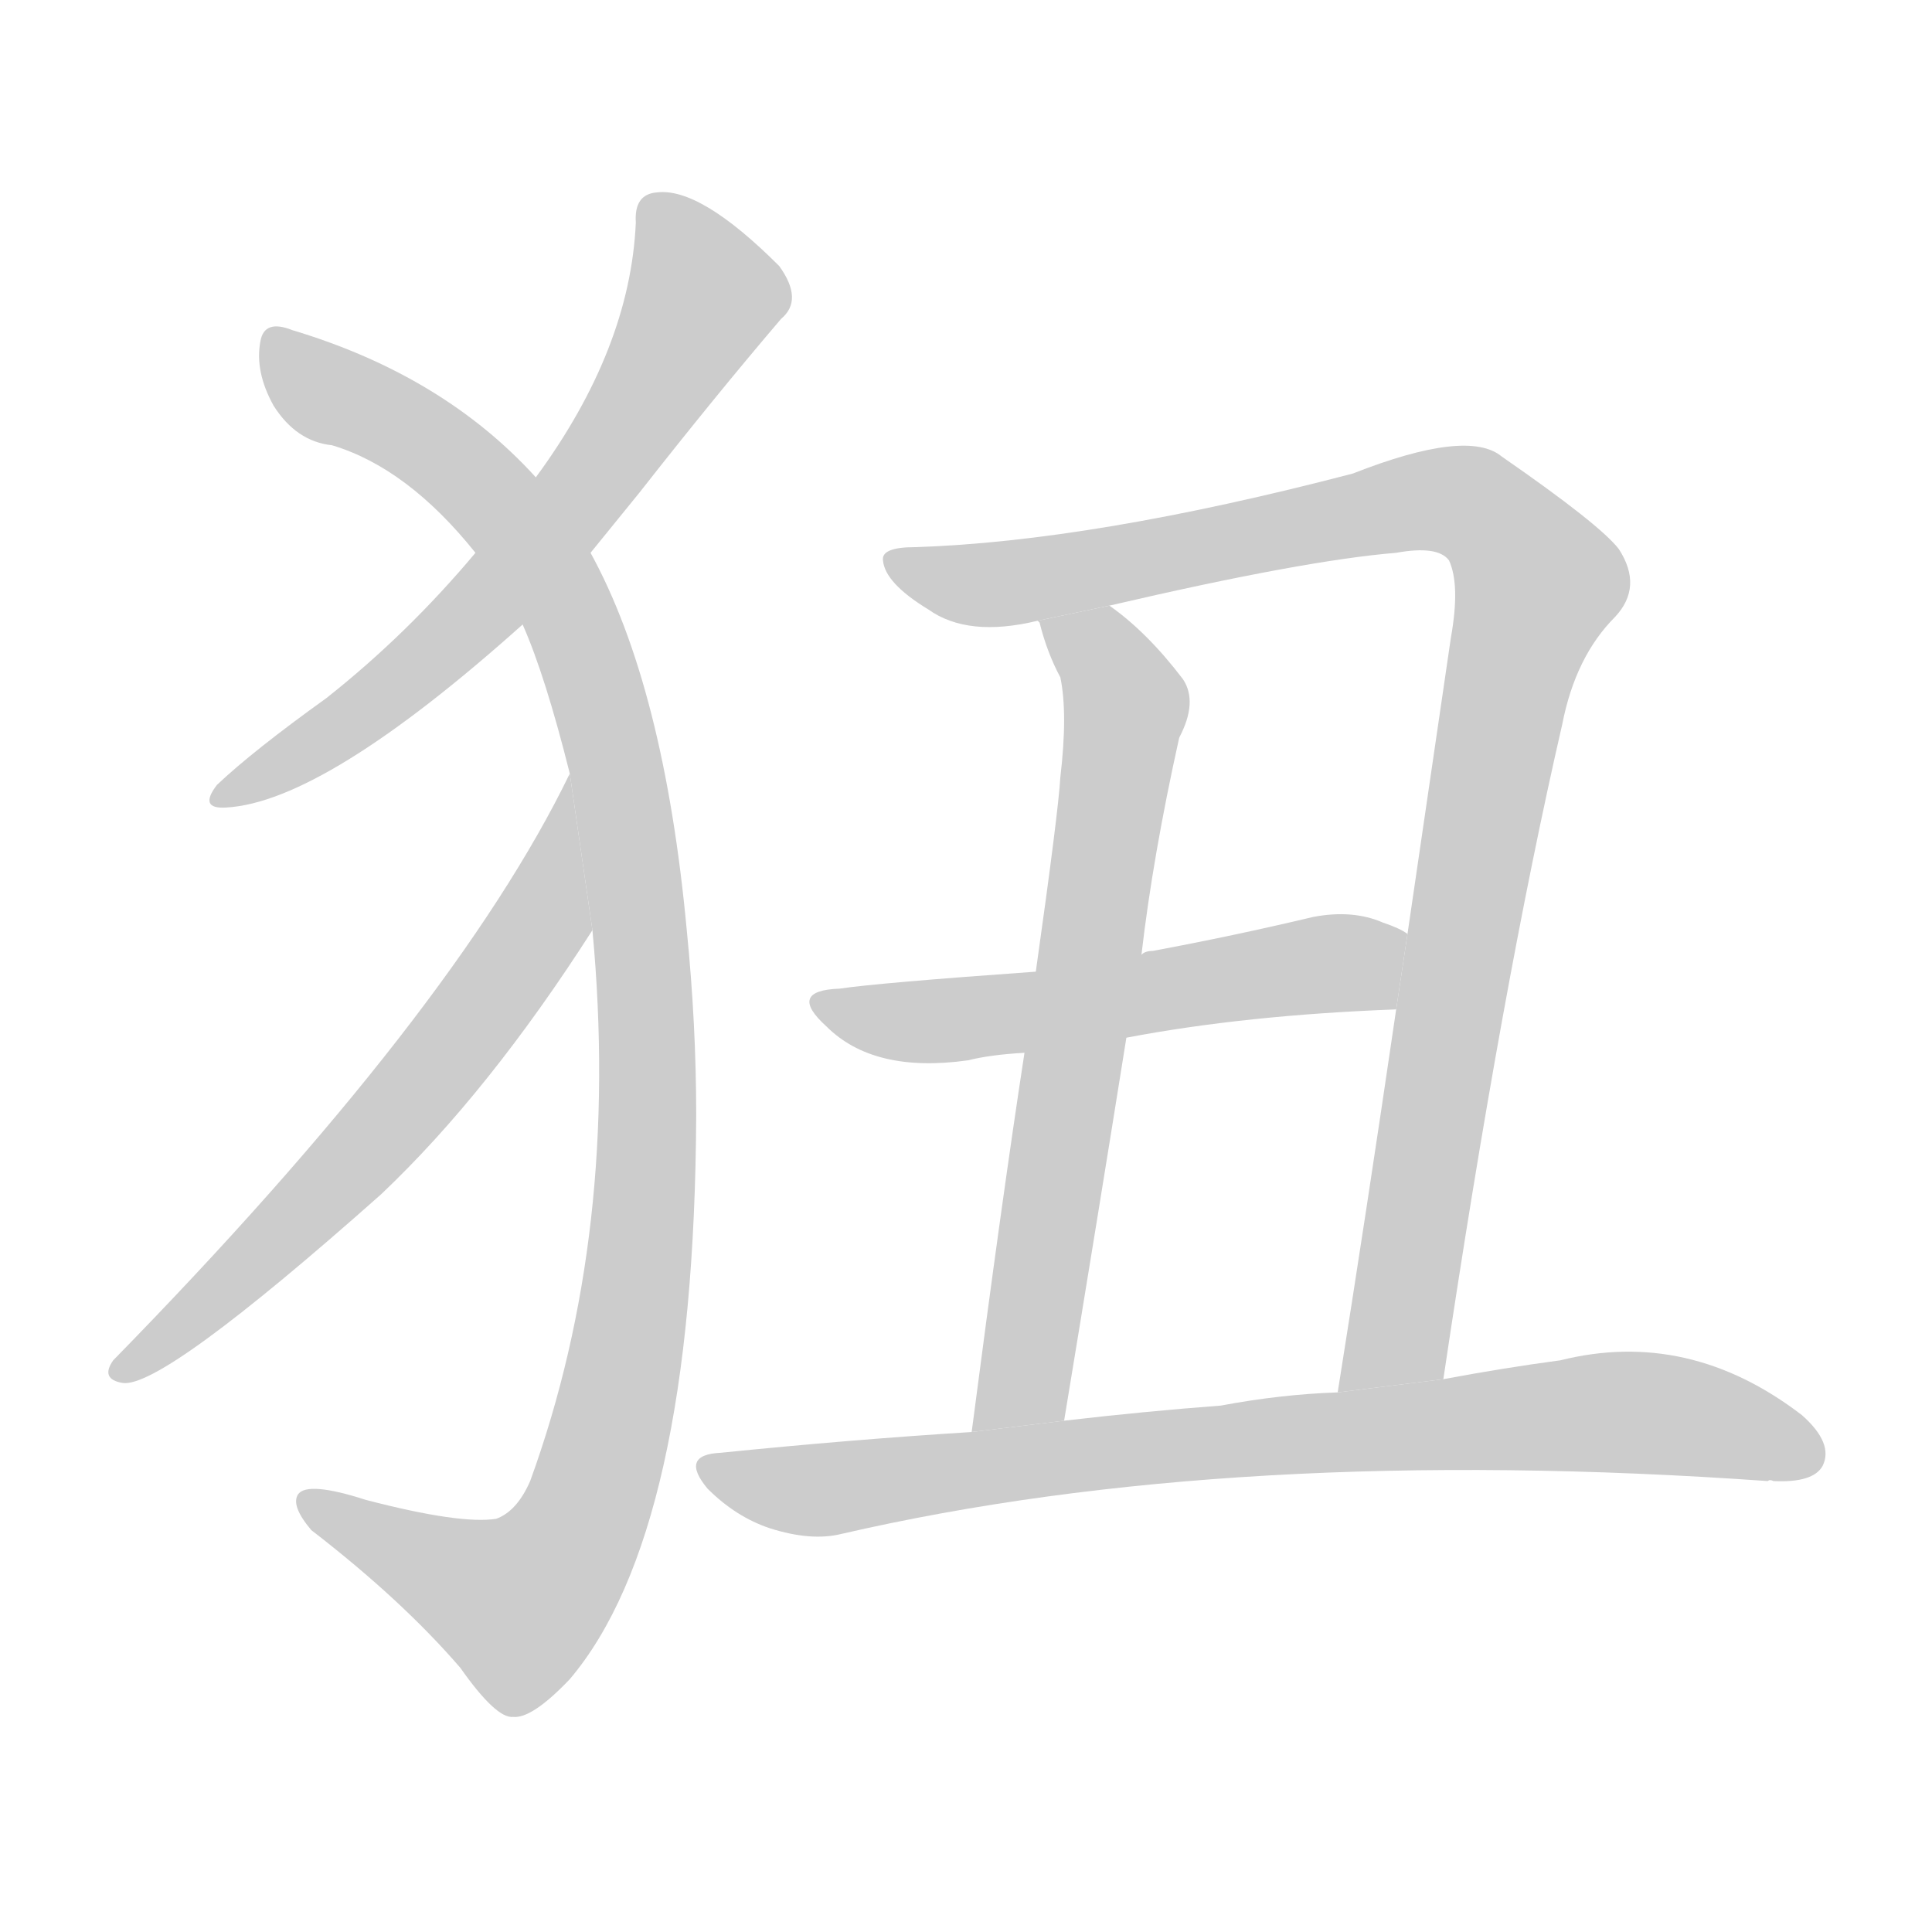 <!--
AnimCJK 2016-2018 Copyright Francois Mizessyn, http://gooo.free.fr/animCJK/
Derived from:
    MakeMeAHanzi project - https://github.com/skishore/makemeahanzi
    Arphic PL KaitiM GB - https://apps.ubuntu.com/cat/applications/precise/fonts-arphic-gkai00mp/
    Arphic PL UKai - https://apps.ubuntu.com/cat/applications/fonts-arphic-ukai/
You can redistribute and/or modify this file under the terms of the Arphic Public License
as published by Arphic Technology Co., Ltd.
You should have received a copy of this license (the directory "APL") along with this file;
if not, see http://ftp.gnu.org/non-gnu/chinese-fonts-truetype/LICENSE.
-->
<svg id="z29379" class="acjk" version="1.1" viewBox="0 0 1024 1024" xmlns="http://www.w3.org/2000/svg" xmlns:xlink="http://www.w3.org/1999/xlink">
<style>
<![CDATA[
@keyframes z29379k {
	from {
		stroke:#ccc;
		stroke-dashoffset:3334;
	}
	1% {
		stroke:#c00;
		stroke-dashoffset:3334;
	}
	75% {
		stroke:#c00;
		stroke-dashoffset:0;
	}
	to {
		stroke:#000;
	}
}
#z29379 path[clip-path] {
	animation:z29379k 1s linear both;
	stroke-dasharray:3334;
	stroke-width:128;
	stroke-linecap:round;
	fill:none;
}
#z29379 path[clip-path="url(#z29379c1)"] {animation-delay:1s;}
#z29379 path[clip-path="url(#z29379c2)"] {animation-delay:2s;}
#z29379 path[clip-path="url(#z29379c3)"] {animation-delay:3s;}
#z29379 path[clip-path="url(#z29379c4)"] {animation-delay:4s;}
#z29379 path[clip-path="url(#z29379c5)"] {animation-delay:5s;}
#z29379 path[clip-path="url(#z29379c6)"] {animation-delay:6s;}
#z29379 path[clip-path="url(#z29379c7)"] {animation-delay:7s;}
#z29379 path {fill:#ccc;}
]]>
</style>
<path id="z29379d1" d="M313 293Q326 277 339 261Q379 210 414 169Q426 159 413 141Q371 99 348 102Q336 103 337 118Q334 185 284 253L252 293Q216 336 173 370Q134 398 115 416Q105 429 120 428Q172 425 277 331L313 293 Z"/>
<path id="z29379d2" d="M314 493Q329 653 281 785Q274 801 263 805Q244 808 194 795Q163 785 158 792Q154 798 165 811Q213 848 244 884Q263 911 272 910Q282 911 302 890Q368 812 369 591Q369 543 364 493Q352 364 313 293L284 253Q235 199 155 175Q140 169 138 181Q135 197 145 215Q157 234 176 236Q216 248 252 293L277 331Q289 358 302 410L314 493 Z"/>
<path id="z29379d3" d="M302 410Q241 536 60 721Q53 731 65 733Q86 736 202 633Q259 579 314 493L302 410 Z"/>
<path id="z29379d4" d="M765 731Q796 523 828 384Q835 348 856 327Q871 311 858 291Q848 278 796 242Q778 227 717 251Q579 287 485 290Q467 290 468 297Q469 309 492 323Q513 338 550 329L588 321Q691 297 740 293Q762 289 768 297Q774 310 769 338Q757 420 746 495L740 535Q724 644 709 738L765 731 Z"/>
<path id="z29379d5" d="M550 329L551 330Q555 346 562 359Q566 378 562 412Q561 430 549 515L543 558Q531 636 515 759L564 753Q582 644 597 550L605 506Q611 454 625 391Q635 372 627 360Q608 335 588 321L550 329 Z"/>
<path id="z29379d6" d="M549 515Q465 521 445 524Q417 525 438 544Q463 569 513 562Q525 559 543 558L597 550Q660 538 740 535L746 495Q742 492 733 489Q717 482 696 486Q654 496 611 504Q607 504 605 506L549 515 Z"/>
<path id="z29379d7" d="M515 759Q451 763 382 770Q360 771 375 789Q390 804 408 810Q430 817 446 813Q654 765 937 785Q938 784 940 785Q961 786 966 777Q972 765 955 750Q895 704 827 721Q797 725 765 731L709 738Q679 739 647 745Q607 748 564 753L515 759 Z"/>
<defs>
	<clipPath id="z29379c1"><use xlink:href="#z29379d1"/></clipPath>
	<clipPath id="z29379c2"><use xlink:href="#z29379d2"/></clipPath>
	<clipPath id="z29379c3"><use xlink:href="#z29379d3"/></clipPath>
	<clipPath id="z29379c4"><use xlink:href="#z29379d4"/></clipPath>
	<clipPath id="z29379c5"><use xlink:href="#z29379d5"/></clipPath>
	<clipPath id="z29379c6"><use xlink:href="#z29379d6"/></clipPath>
	<clipPath id="z29379c7"><use xlink:href="#z29379d7"/></clipPath>
</defs>
<path pathLength="3333" clip-path="url(#z29379c1)" d="M347 110L372 168L322 242L224 351L119 422"/>
<path pathLength="3333" clip-path="url(#z29379c2)" d="M144 182L292 307L342 530L333 708L296 831L266 857L163 796"/>
<path pathLength="3333" clip-path="url(#z29379c3)" d="M300 421L288 486L239 555L67 727"/>
<path pathLength="3333" clip-path="url(#z29379c4)" d="M476 299L532 309L771 265L817 306L724 736"/>
<path pathLength="3333" clip-path="url(#z29379c5)" d="M560 333L597 368L529 757"/>
<path pathLength="3333" clip-path="url(#z29379c6)" d="M439 533L743 509"/>
<path pathLength="3333" clip-path="url(#z29379c7)" d="M374 776L438 789L845 748L962 769"/>
</svg>